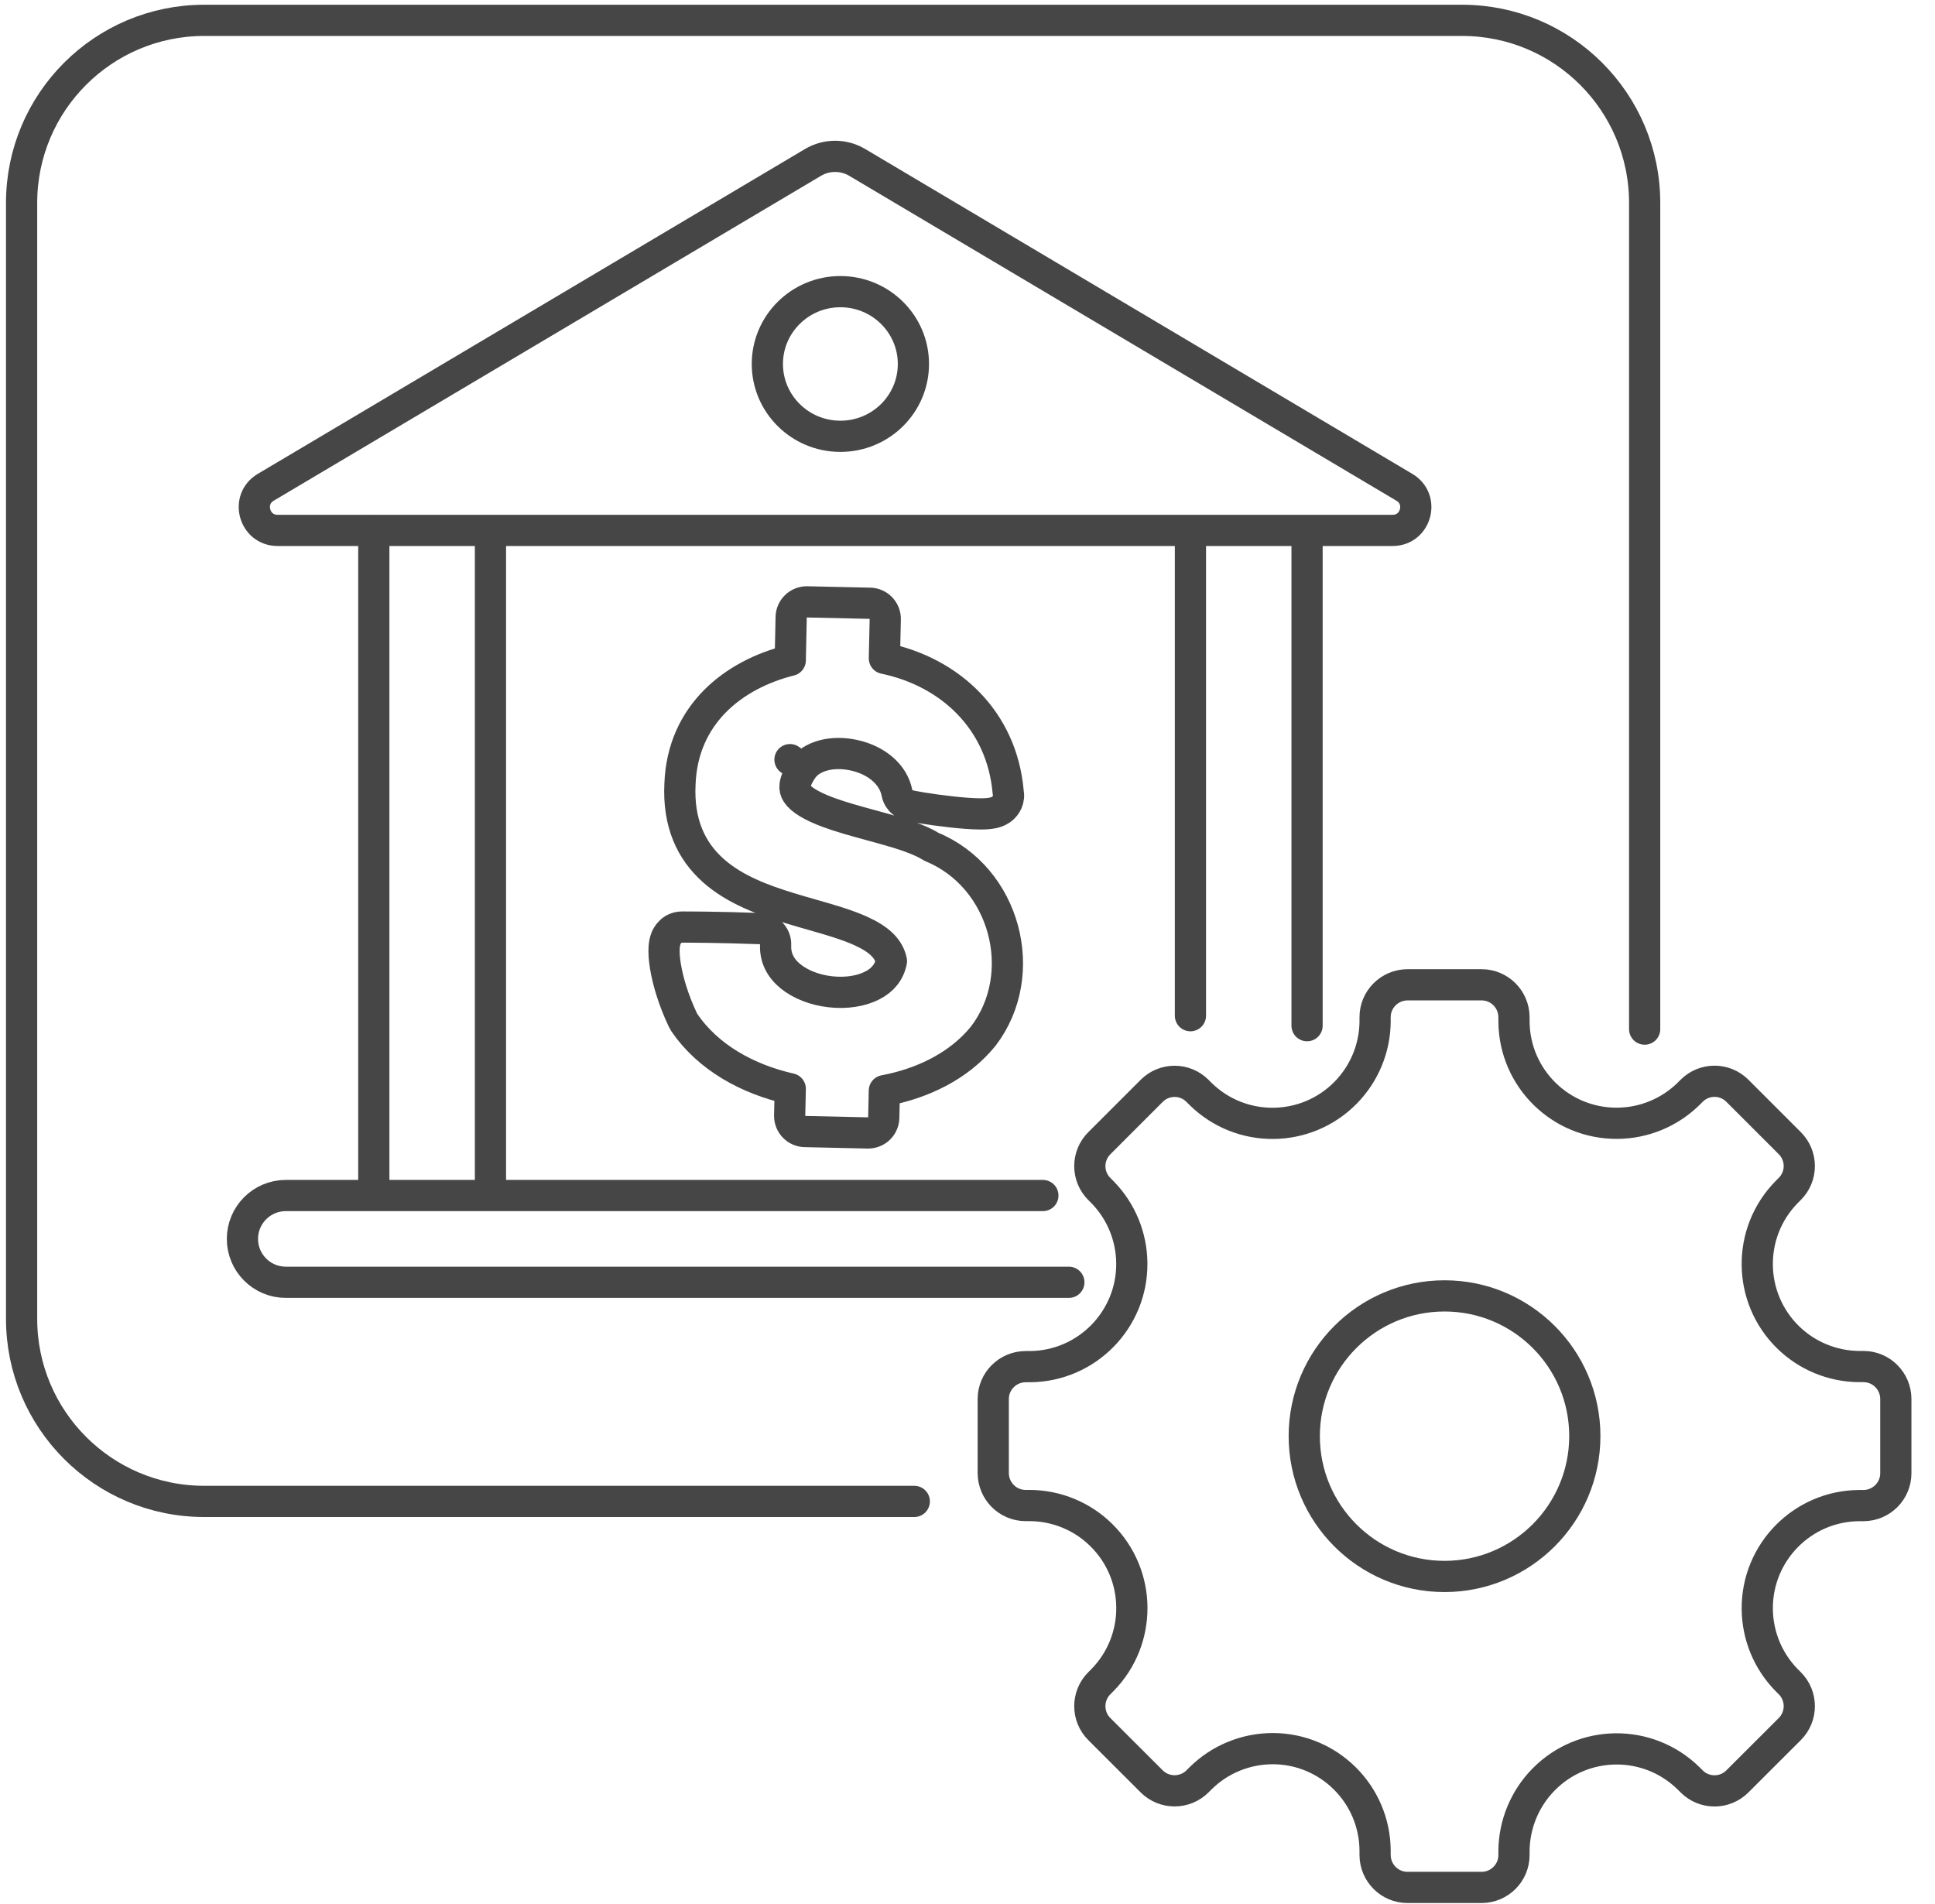 <svg viewBox="0 0 62 61" fill="none" xmlns="http://www.w3.org/2000/svg">
    <path d="M29.295 48.108H6.542C3.31 48.108 0.692 45.487 0.692 42.258V6.502C0.692 3.27 3.312 0.652 6.542 0.652H46.847C50.08 0.652 52.697 3.272 52.697 6.502V32.975" stroke="#464646" stroke-linecap="round" stroke-linejoin="round"/>
    <path d="M60.745 47.205C60.745 47.777 60.28 48.24 59.708 48.242H59.565C57.75 48.257 56.29 49.742 56.305 51.557C56.313 52.41 56.65 53.227 57.248 53.835L57.348 53.935C57.753 54.34 57.753 54.997 57.348 55.402L55.668 57.08C55.263 57.485 54.608 57.485 54.203 57.08L54.103 56.98C52.805 55.707 50.723 55.727 49.453 57.025C48.858 57.632 48.52 58.447 48.51 59.297V59.44C48.51 60.012 48.045 60.475 47.473 60.477H45.098C44.525 60.477 44.063 60.012 44.06 59.44V59.297C44.05 57.485 42.575 56.022 40.763 56.03C39.903 56.035 39.08 56.375 38.468 56.98L38.368 57.08C37.963 57.482 37.308 57.482 36.903 57.08L35.223 55.402C34.818 54.997 34.818 54.34 35.223 53.935L35.323 53.835C36.595 52.54 36.58 50.46 35.285 49.185C34.678 48.585 33.858 48.247 33.005 48.24H32.863C32.29 48.24 31.828 47.775 31.825 47.202V44.827C31.825 44.255 32.29 43.792 32.863 43.79H33.005C34.82 43.775 36.28 42.29 36.265 40.475C36.258 39.622 35.92 38.805 35.323 38.197L35.223 38.097C34.818 37.692 34.818 37.037 35.223 36.632L36.903 34.952C37.308 34.547 37.963 34.547 38.368 34.952L38.468 35.052C39.763 36.325 41.845 36.307 43.118 35.01C43.715 34.402 44.053 33.587 44.06 32.735V32.592C44.06 32.02 44.525 31.557 45.098 31.555H47.473C48.045 31.555 48.508 32.02 48.51 32.592V32.735C48.525 34.55 50.01 36.01 51.828 35.992C52.68 35.985 53.495 35.647 54.103 35.05L54.203 34.95C54.608 34.545 55.263 34.545 55.668 34.95L57.348 36.63C57.753 37.035 57.753 37.69 57.348 38.095L57.248 38.195C55.975 39.49 55.993 41.572 57.288 42.845C57.895 43.442 58.713 43.78 59.565 43.787H59.708C60.28 43.787 60.743 44.252 60.745 44.825V47.2V47.205Z" stroke="#464646" stroke-linecap="round" stroke-linejoin="round"/>
    <path d="M46.285 50.513C43.803 50.513 41.79 48.5 41.79 46.017C41.79 43.535 43.803 41.523 46.285 41.523C48.767 41.523 50.78 43.535 50.78 46.017C50.778 48.498 48.767 50.51 46.285 50.513Z" stroke="#464646" stroke-linecap="round" stroke-linejoin="round"/>
    <path d="M29.267 11.662C29.267 12.94 28.222 13.98 26.927 13.98C25.632 13.98 24.587 12.938 24.587 11.662C24.587 10.387 25.632 9.345 26.927 9.345C28.222 9.345 29.267 10.387 29.267 11.662V11.662Z" stroke="#464646" stroke-linecap="round" stroke-linejoin="round"/>
    <path d="M15.715 17.227V38.13M11.977 38.13V17.015" stroke="#464646" stroke-linecap="round" stroke-linejoin="round"/>
    <path d="M34.248 41.087H9.158C8.39 41.087 7.768 40.465 7.768 39.697C7.768 38.93 8.39 38.307 9.158 38.307H33.415" stroke="#464646" stroke-linecap="round" stroke-linejoin="round"/>
    <path d="M41.88 17.227V32.865M38.143 32.545V17.227" stroke="#464646" stroke-linecap="round" stroke-linejoin="round"/>
    <path d="M27.468 5.205L45 15.615C45.648 16 45.375 16.995 44.623 16.995H8.893C8.138 16.995 7.865 16 8.513 15.615L26.048 5.205C26.485 4.945 27.03 4.945 27.468 5.205Z" stroke="#464646" stroke-linecap="round" stroke-linejoin="round"/>
    <path d="M25.35 19.774L25.321 21.158C23.492 21.616 21.876 22.897 21.788 25.107C21.722 26.371 22.145 27.264 22.857 27.896C23.537 28.502 24.447 28.837 25.29 29.095C25.544 29.173 25.791 29.244 26.027 29.311C26.615 29.479 27.144 29.631 27.596 29.837C28.176 30.103 28.477 30.395 28.563 30.795C28.494 31.151 28.279 31.404 27.957 31.572C27.599 31.759 27.113 31.835 26.611 31.779C26.11 31.724 25.644 31.543 25.32 31.275C25.008 31.017 24.834 30.686 24.852 30.277C24.858 30.144 24.81 30.014 24.72 29.916C24.63 29.818 24.504 29.76 24.371 29.755C23.032 29.705 22.04 29.705 21.855 29.705C21.516 29.705 21.376 29.981 21.344 30.057C21.301 30.161 21.287 30.268 21.281 30.347C21.268 30.516 21.283 30.725 21.32 30.952C21.394 31.412 21.569 32.025 21.883 32.689C21.893 32.711 21.906 32.733 21.92 32.754C22.677 33.879 23.955 34.58 25.321 34.888L25.302 35.747C25.297 36.023 25.515 36.251 25.791 36.257L27.806 36.302C27.939 36.305 28.067 36.255 28.163 36.164C28.259 36.072 28.314 35.946 28.317 35.813L28.336 34.947C29.565 34.716 30.724 34.156 31.494 33.214L31.505 33.201C33.03 31.201 32.209 28.111 29.856 27.139C29.447 26.883 28.853 26.704 28.297 26.549C28.164 26.512 28.031 26.476 27.899 26.44C27.421 26.309 26.953 26.182 26.537 26.028C25.985 25.823 25.662 25.618 25.535 25.422C25.484 25.344 25.462 25.266 25.475 25.164C25.488 25.049 25.548 24.873 25.721 24.627L25.312 24.34L25.721 24.627C25.997 24.236 26.643 24.04 27.367 24.2C28.076 24.357 28.625 24.806 28.741 25.41C28.77 25.558 28.855 25.646 28.887 25.677C28.926 25.715 28.963 25.738 28.982 25.748C29.019 25.77 29.052 25.783 29.065 25.788C29.094 25.799 29.122 25.806 29.136 25.81C29.17 25.819 29.209 25.828 29.248 25.835C29.329 25.851 29.438 25.87 29.563 25.89C29.814 25.931 30.146 25.977 30.479 26.014C30.807 26.05 31.152 26.079 31.421 26.079C31.549 26.079 31.693 26.073 31.816 26.046C31.873 26.034 31.972 26.008 32.068 25.944C32.176 25.871 32.332 25.706 32.313 25.448C32.312 25.424 32.308 25.4 32.303 25.377C32.104 23.078 30.445 21.534 28.337 21.095L28.365 19.841C28.371 19.565 28.152 19.336 27.876 19.33L25.861 19.285C25.728 19.282 25.6 19.332 25.504 19.424C25.408 19.516 25.353 19.642 25.35 19.774Z" stroke="#464646" stroke-linecap="round" stroke-linejoin="round"/>
</svg>

